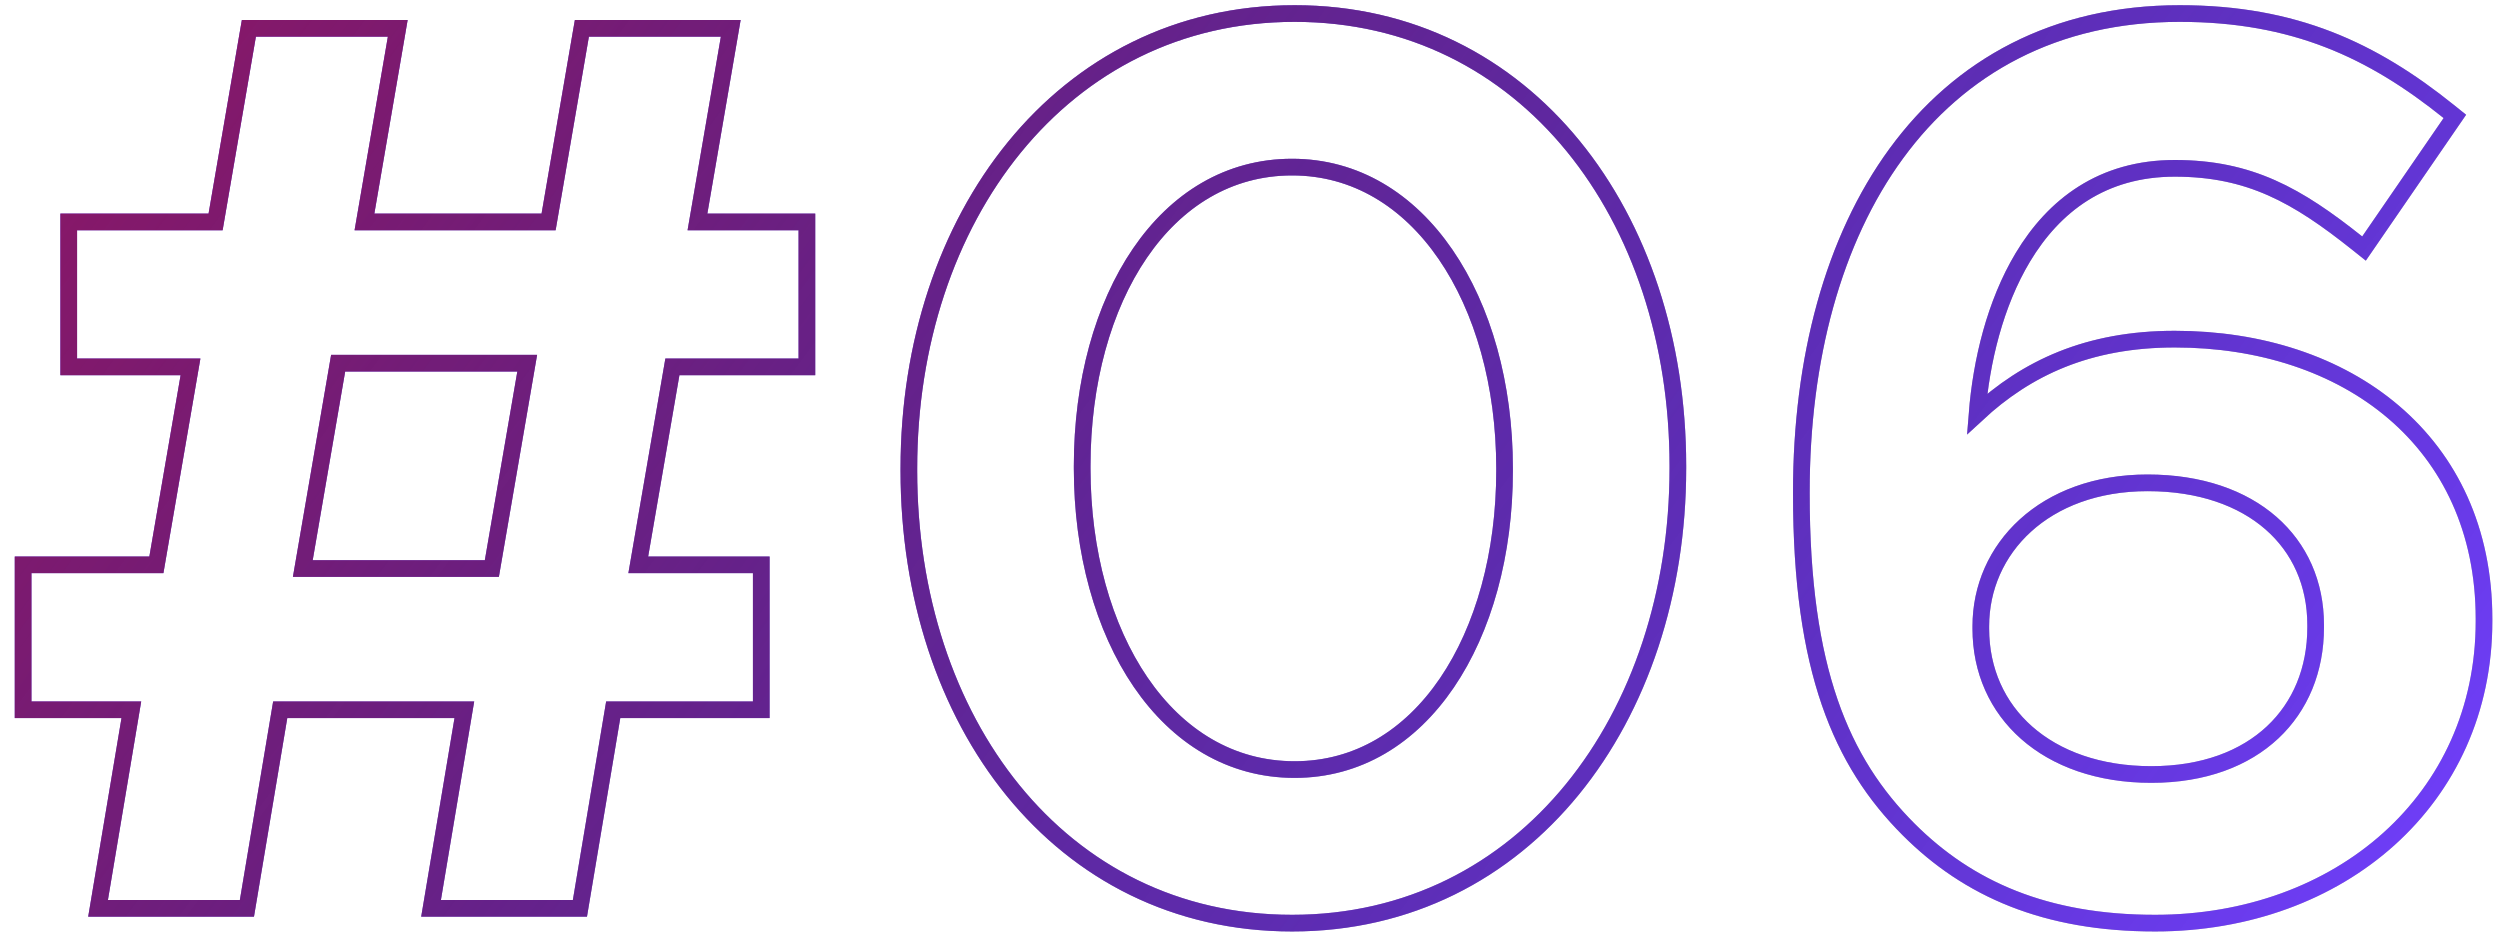 <svg width="150" height="56" viewBox="0 0 150 56" fill="none" xmlns="http://www.w3.org/2000/svg">
<path d="M45.676 34.39V33.89H45.176H38.296L40.343 22.014H47.914H48.414V21.514V13.818V13.318H47.914H41.847L43.745 2.285L43.845 1.7H43.252H35.334H34.913L34.841 2.115L32.915 13.318H21.867L23.765 2.285L23.865 1.7H23.272H15.354H14.933L14.861 2.115L12.935 13.318H4.624H4.124V13.818V21.514V22.014H4.624H11.43L9.383 33.89H1.886H1.386V34.39V42.086V42.586H1.886H7.881L5.981 53.917L5.883 54.5H6.474H14.392H14.815L14.885 54.083L16.813 42.586H27.861L25.961 53.917L25.863 54.5H26.454H34.372H34.795L34.865 54.083L36.793 42.586H45.176H45.676V42.086V34.39ZM130.485 20.348C125.272 20.348 121.586 22.091 118.624 24.836C118.875 21.663 119.71 18.208 121.368 15.444C123.239 12.325 126.144 10.1 130.485 10.1C134.984 10.1 137.835 11.724 141.422 14.579L141.841 14.913L142.145 14.471L147.029 7.367L147.292 6.985L146.93 6.694C142.346 3.011 137.65 0.812 130.781 0.812C123.294 0.812 117.595 3.997 113.783 9.203C109.984 14.391 108.081 21.553 108.081 29.506V29.654C108.081 40.173 110.473 45.721 114.518 49.766C118.098 53.346 122.743 55.388 129.301 55.388C140.405 55.388 149.041 47.96 149.041 37.276V37.128C149.041 31.808 146.984 27.597 143.612 24.723C140.248 21.856 135.612 20.348 130.485 20.348ZM18.168 34.112L20.289 21.792H31.633L29.511 34.112H18.168ZM77.528 55.388C91.51 55.388 100.672 43.077 100.672 28.1V27.952C100.672 12.975 91.584 0.812 77.676 0.812C63.694 0.812 54.532 13.123 54.532 28.1V28.248C54.532 43.224 63.546 55.388 77.528 55.388ZM77.676 46.174C73.839 46.174 70.67 44.192 68.441 40.934C66.207 37.667 64.93 33.128 64.93 28.1V27.952C64.93 22.923 66.189 18.421 68.395 15.192C70.595 11.972 73.727 10.026 77.528 10.026C81.328 10.026 84.498 12.007 86.736 15.267C88.98 18.534 90.274 23.073 90.274 28.1V28.248C90.274 33.24 89.016 37.742 86.809 40.981C84.608 44.211 81.477 46.174 77.676 46.174ZM129.079 46.47C125.923 46.47 123.365 45.52 121.603 43.968C119.845 42.419 118.849 40.244 118.849 37.72V37.572C118.849 32.934 122.649 28.97 128.857 28.97C132.018 28.97 134.539 29.885 136.261 31.39C137.979 32.891 138.939 35.008 138.939 37.498V37.646C138.939 40.185 138.025 42.38 136.359 43.941C134.692 45.504 132.232 46.47 129.079 46.47Z" stroke="#C4C4C4"/>
<path d="M45.676 34.39V33.89H45.176H38.296L40.343 22.014H47.914H48.414V21.514V13.818V13.318H47.914H41.847L43.745 2.285L43.845 1.7H43.252H35.334H34.913L34.841 2.115L32.915 13.318H21.867L23.765 2.285L23.865 1.7H23.272H15.354H14.933L14.861 2.115L12.935 13.318H4.624H4.124V13.818V21.514V22.014H4.624H11.43L9.383 33.89H1.886H1.386V34.39V42.086V42.586H1.886H7.881L5.981 53.917L5.883 54.5H6.474H14.392H14.815L14.885 54.083L16.813 42.586H27.861L25.961 53.917L25.863 54.5H26.454H34.372H34.795L34.865 54.083L36.793 42.586H45.176H45.676V42.086V34.39ZM130.485 20.348C125.272 20.348 121.586 22.091 118.624 24.836C118.875 21.663 119.71 18.208 121.368 15.444C123.239 12.325 126.144 10.1 130.485 10.1C134.984 10.1 137.835 11.724 141.422 14.579L141.841 14.913L142.145 14.471L147.029 7.367L147.292 6.985L146.93 6.694C142.346 3.011 137.65 0.812 130.781 0.812C123.294 0.812 117.595 3.997 113.783 9.203C109.984 14.391 108.081 21.553 108.081 29.506V29.654C108.081 40.173 110.473 45.721 114.518 49.766C118.098 53.346 122.743 55.388 129.301 55.388C140.405 55.388 149.041 47.96 149.041 37.276V37.128C149.041 31.808 146.984 27.597 143.612 24.723C140.248 21.856 135.612 20.348 130.485 20.348ZM18.168 34.112L20.289 21.792H31.633L29.511 34.112H18.168ZM77.528 55.388C91.51 55.388 100.672 43.077 100.672 28.1V27.952C100.672 12.975 91.584 0.812 77.676 0.812C63.694 0.812 54.532 13.123 54.532 28.1V28.248C54.532 43.224 63.546 55.388 77.528 55.388ZM77.676 46.174C73.839 46.174 70.67 44.192 68.441 40.934C66.207 37.667 64.93 33.128 64.93 28.1V27.952C64.93 22.923 66.189 18.421 68.395 15.192C70.595 11.972 73.727 10.026 77.528 10.026C81.328 10.026 84.498 12.007 86.736 15.267C88.98 18.534 90.274 23.073 90.274 28.1V28.248C90.274 33.24 89.016 37.742 86.809 40.981C84.608 44.211 81.477 46.174 77.676 46.174ZM129.079 46.47C125.923 46.47 123.365 45.52 121.603 43.968C119.845 42.419 118.849 40.244 118.849 37.72V37.572C118.849 32.934 122.649 28.97 128.857 28.97C132.018 28.97 134.539 29.885 136.261 31.39C137.979 32.891 138.939 35.008 138.939 37.498V37.646C138.939 40.185 138.025 42.38 136.359 43.941C134.692 45.504 132.232 46.47 129.079 46.47Z" stroke="#7240FF"/>
<path d="M45.676 34.39V33.89H45.176H38.296L40.343 22.014H47.914H48.414V21.514V13.818V13.318H47.914H41.847L43.745 2.285L43.845 1.7H43.252H35.334H34.913L34.841 2.115L32.915 13.318H21.867L23.765 2.285L23.865 1.7H23.272H15.354H14.933L14.861 2.115L12.935 13.318H4.624H4.124V13.818V21.514V22.014H4.624H11.43L9.383 33.89H1.886H1.386V34.39V42.086V42.586H1.886H7.881L5.981 53.917L5.883 54.5H6.474H14.392H14.815L14.885 54.083L16.813 42.586H27.861L25.961 53.917L25.863 54.5H26.454H34.372H34.795L34.865 54.083L36.793 42.586H45.176H45.676V42.086V34.39ZM130.485 20.348C125.272 20.348 121.586 22.091 118.624 24.836C118.875 21.663 119.71 18.208 121.368 15.444C123.239 12.325 126.144 10.1 130.485 10.1C134.984 10.1 137.835 11.724 141.422 14.579L141.841 14.913L142.145 14.471L147.029 7.367L147.292 6.985L146.93 6.694C142.346 3.011 137.65 0.812 130.781 0.812C123.294 0.812 117.595 3.997 113.783 9.203C109.984 14.391 108.081 21.553 108.081 29.506V29.654C108.081 40.173 110.473 45.721 114.518 49.766C118.098 53.346 122.743 55.388 129.301 55.388C140.405 55.388 149.041 47.96 149.041 37.276V37.128C149.041 31.808 146.984 27.597 143.612 24.723C140.248 21.856 135.612 20.348 130.485 20.348ZM18.168 34.112L20.289 21.792H31.633L29.511 34.112H18.168ZM77.528 55.388C91.51 55.388 100.672 43.077 100.672 28.1V27.952C100.672 12.975 91.584 0.812 77.676 0.812C63.694 0.812 54.532 13.123 54.532 28.1V28.248C54.532 43.224 63.546 55.388 77.528 55.388ZM77.676 46.174C73.839 46.174 70.67 44.192 68.441 40.934C66.207 37.667 64.93 33.128 64.93 28.1V27.952C64.93 22.923 66.189 18.421 68.395 15.192C70.595 11.972 73.727 10.026 77.528 10.026C81.328 10.026 84.498 12.007 86.736 15.267C88.98 18.534 90.274 23.073 90.274 28.1V28.248C90.274 33.24 89.016 37.742 86.809 40.981C84.608 44.211 81.477 46.174 77.676 46.174ZM129.079 46.47C125.923 46.47 123.365 45.52 121.603 43.968C119.845 42.419 118.849 40.244 118.849 37.72V37.572C118.849 32.934 122.649 28.97 128.857 28.97C132.018 28.97 134.539 29.885 136.261 31.39C137.979 32.891 138.939 35.008 138.939 37.498V37.646C138.939 40.185 138.025 42.38 136.359 43.941C134.692 45.504 132.232 46.47 129.079 46.47Z" stroke="url(#paint0_linear_321_1036)"/>
<defs>
<linearGradient id="paint0_linear_321_1036" x1="1.886" y1="1.312" x2="122.372" y2="90.314" gradientUnits="userSpaceOnUse">
<stop stop-color="#911357" stop-opacity="0.92"/>
<stop offset="1" stop-opacity="0"/>
</linearGradient>
</defs>
</svg>
